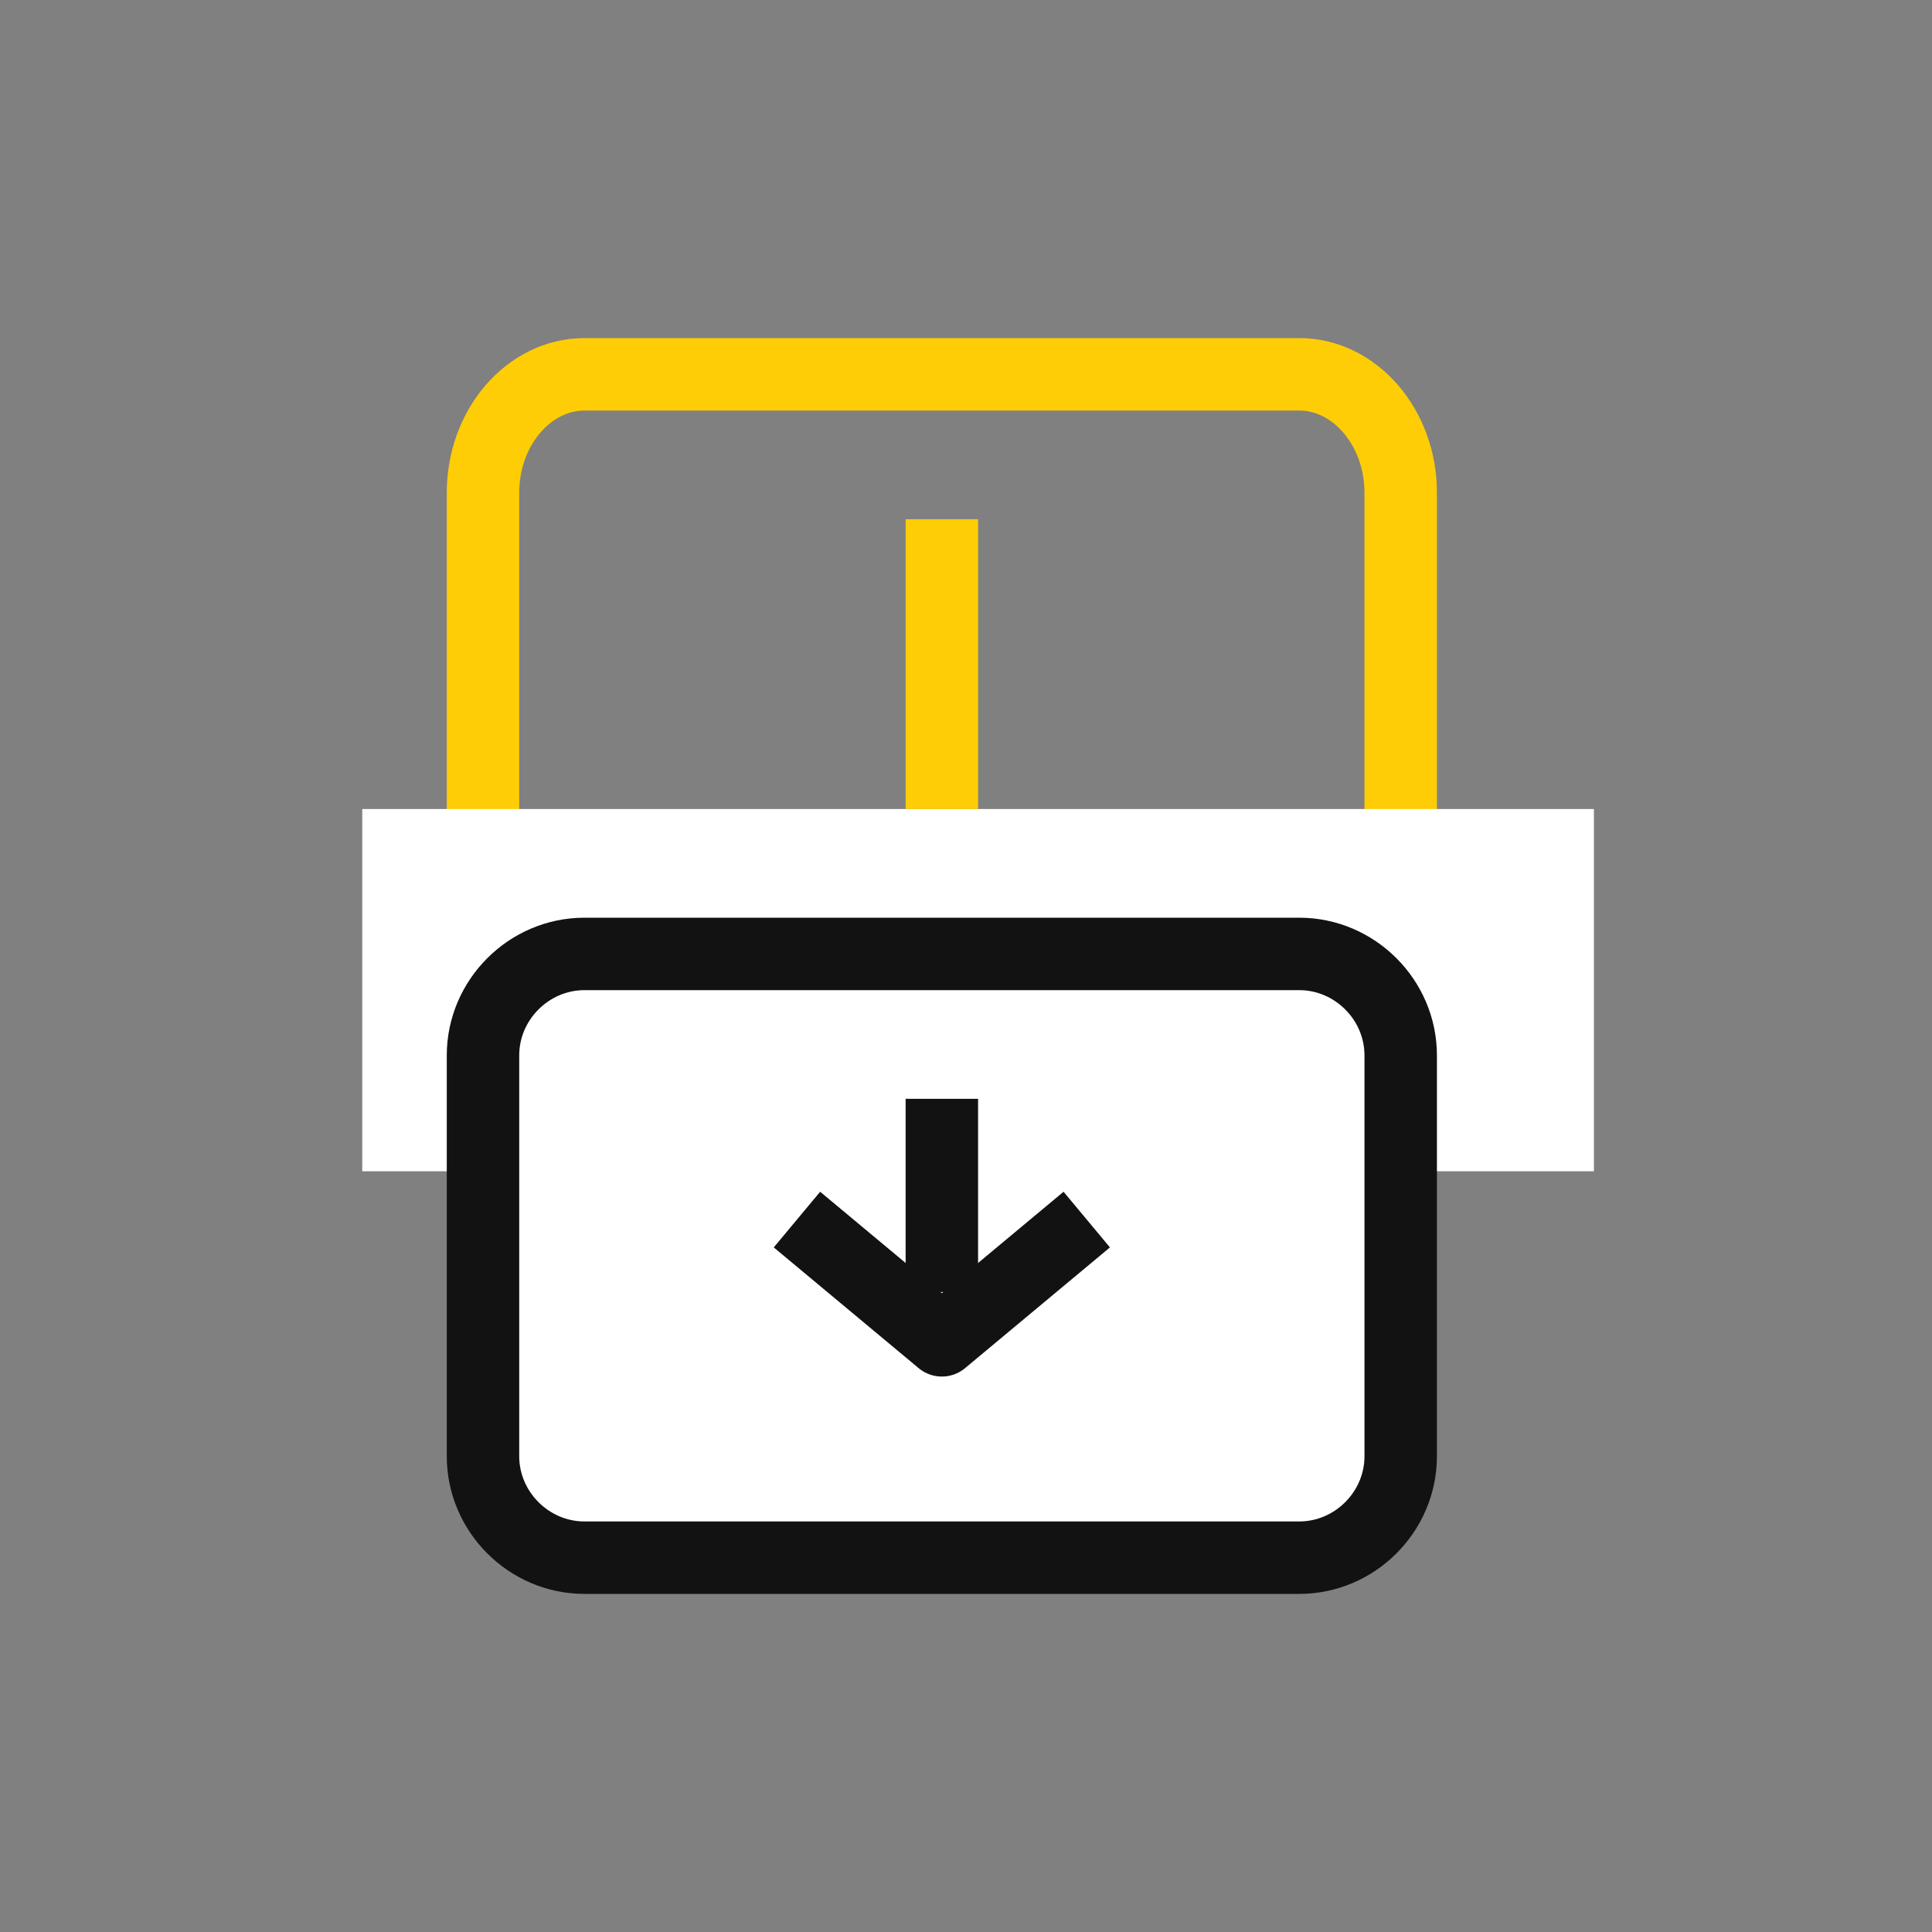 <svg xmlns="http://www.w3.org/2000/svg" width="80" height="80" viewBox="0 0 80 80">
  <rect x="0" y="0" width="80" height="80" fill="#808080" stroke="none"/>
  <g fill="none" fill-rule="evenodd" transform="translate(15 15)">
    <path stroke="#FFCD05" stroke-width="3" d="M5,30 L5,5.4 C5,2.7 6.9,0.5 9.2,0.5 L38.8,0.5 C41.1,0.5 43,2.7 43,5.4 L43,30 C43,32.7 5,32.7 5,30 Z"/>
    <polyline fill="#FFFFFF" points="0 18.5 51 18.5 51 33.5 0 33.5"/>
    <path fill="#FFFFFF" d="M38.8,49.5 L9.2,49.5 C6.9,49.5 5,47.6 5,45.3 L5,28.7 C5,26.4 6.9,24.5 9.2,24.5 L38.8,24.5 C41.1,24.5 43,26.4 43,28.7 L43,45.3 C43,47.6 41.1,49.5 38.8,49.5"/>
    <path stroke="#121212" stroke-width="3" d="M38.8,49.5 L9.2,49.5 C6.9,49.5 5,47.6 5,45.3 L5,28.7 C5,26.4 6.9,24.5 9.2,24.5 L38.8,24.5 C41.1,24.5 43,26.4 43,28.7 L43,45.3 C43,47.6 41.1,49.5 38.8,49.5 Z"/>
    <path stroke="#FFCD05" stroke-width="3" d="M24,6.5 L24,18.5"/>
    <path stroke="#121212" stroke-width="3" d="M24,30.5 L24,38.5"/>
    <polyline stroke="#121212" stroke-width="3" points="18 35.5 24 40.5 30 35.5" stroke-linejoin="round"/>
  </g>
</svg>
